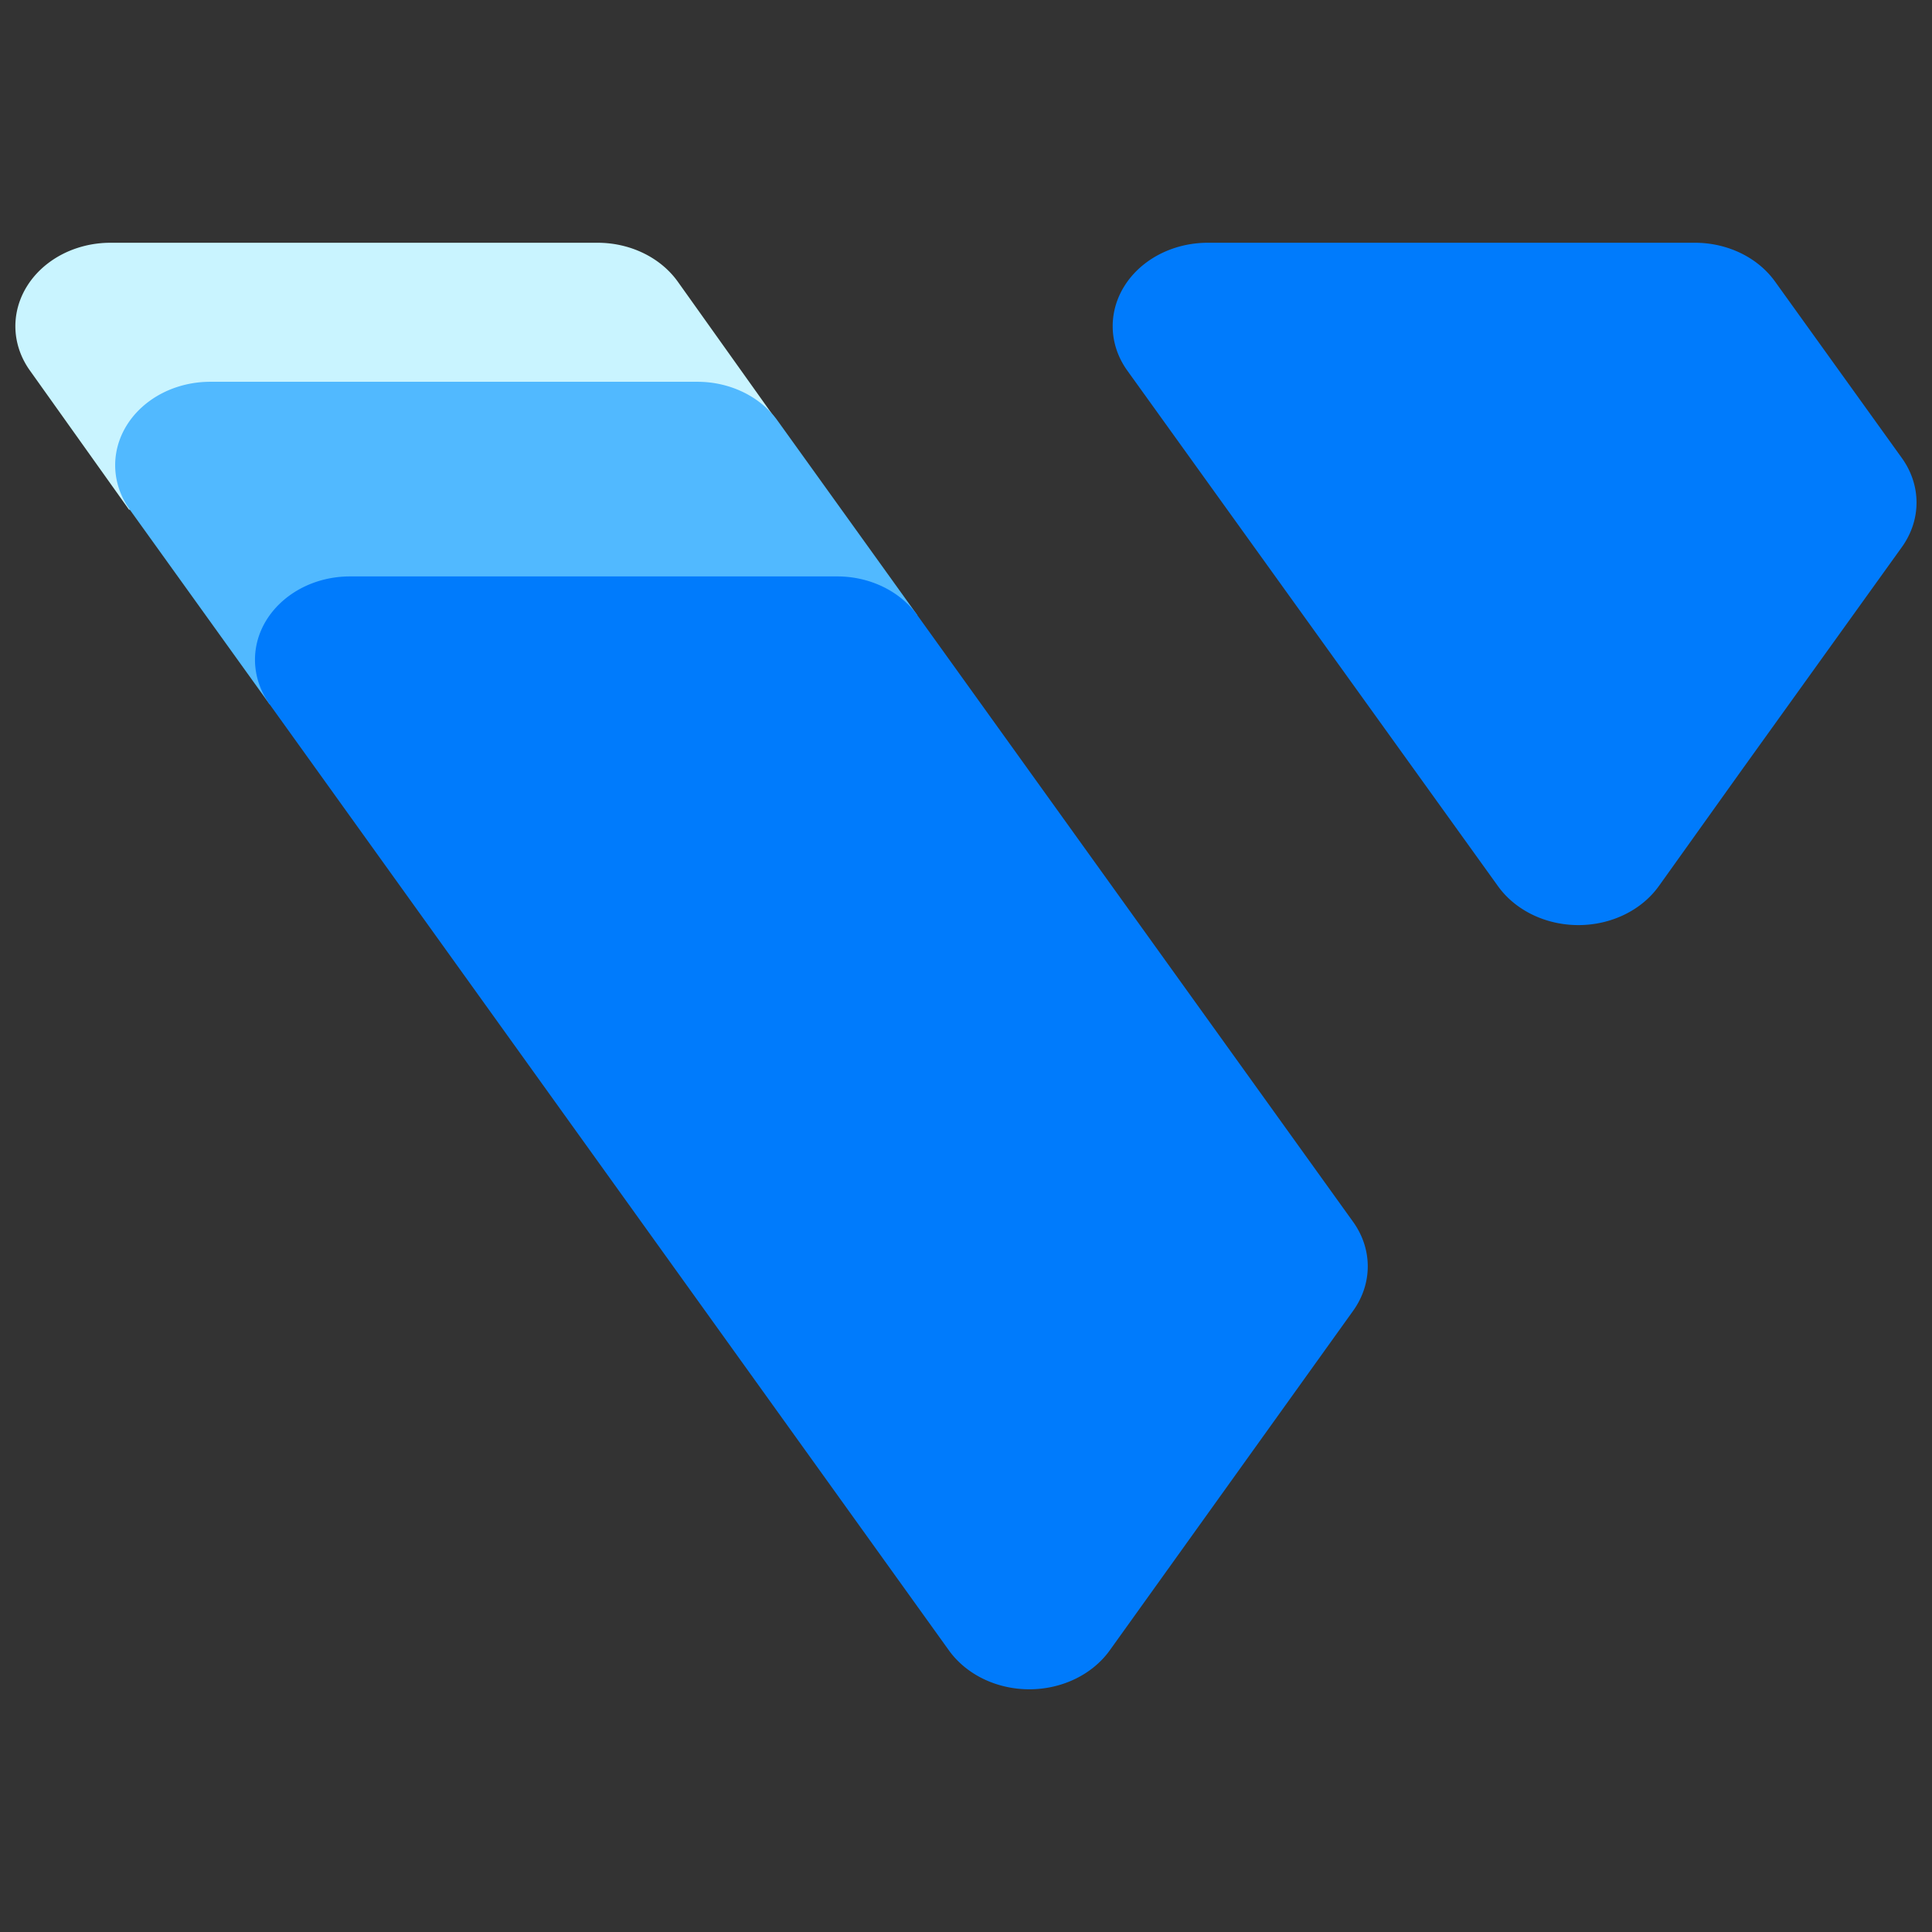 <svg xmlns="http://www.w3.org/2000/svg" xml:space="preserve" style="fill-rule:evenodd;clip-rule:evenodd;stroke-linejoin:round;stroke-miterlimit:2" viewBox="0 0 1024 1024"><rect x="0" y="0" width="1024" height="1024" fill="#333333" stroke="none"/><path d="M49.209 3.295A7.033 7.033 0 0 0 43.236 0H7.061a7.063 7.063 0 0 0-5.973 10.828l7.356 11.769 48.121-7.533-7.356-11.769Z" style="fill:#c9f4ff;fill-rule:nonzero" transform="matrix(7.135 0 0 6.261 8.143 128.668)"/><path d="M56.623 15.064a7.032 7.032 0 0 0-5.972-3.295H14.475a7.061 7.061 0 0 0-5.972 10.828l10.386 16.476 48.121-7.532-10.387-16.477Z" style="fill:#51b9ff;fill-rule:nonzero" transform="matrix(7.135 0 0 6.261 8.143 128.668)"/><path d="M18.889 39.073a7.127 7.127 0 0 1-1.089-3.766c0-3.9 3.162-7.061 7.062-7.061h36.175a7.032 7.032 0 0 1 5.973 3.295l32.364 51.343a7.06 7.06 0 0 1 0 7.532l-18.08 28.746a7.062 7.062 0 0 1-11.945 0l-50.46-80.089Zm91.225 15.359a7.06 7.06 0 0 0 11.989 0l6.179-9.857L140.14 25.76a7.066 7.066 0 0 0 0-7.533l-9.416-14.932A7.032 7.032 0 0 0 124.752 0H88.576a7.06 7.06 0 0 0-5.972 10.828l27.51 43.604Z" style="fill:#007bfc;fill-rule:nonzero" transform="matrix(7.135 0 0 6.261 8.143 128.668)"/></svg>